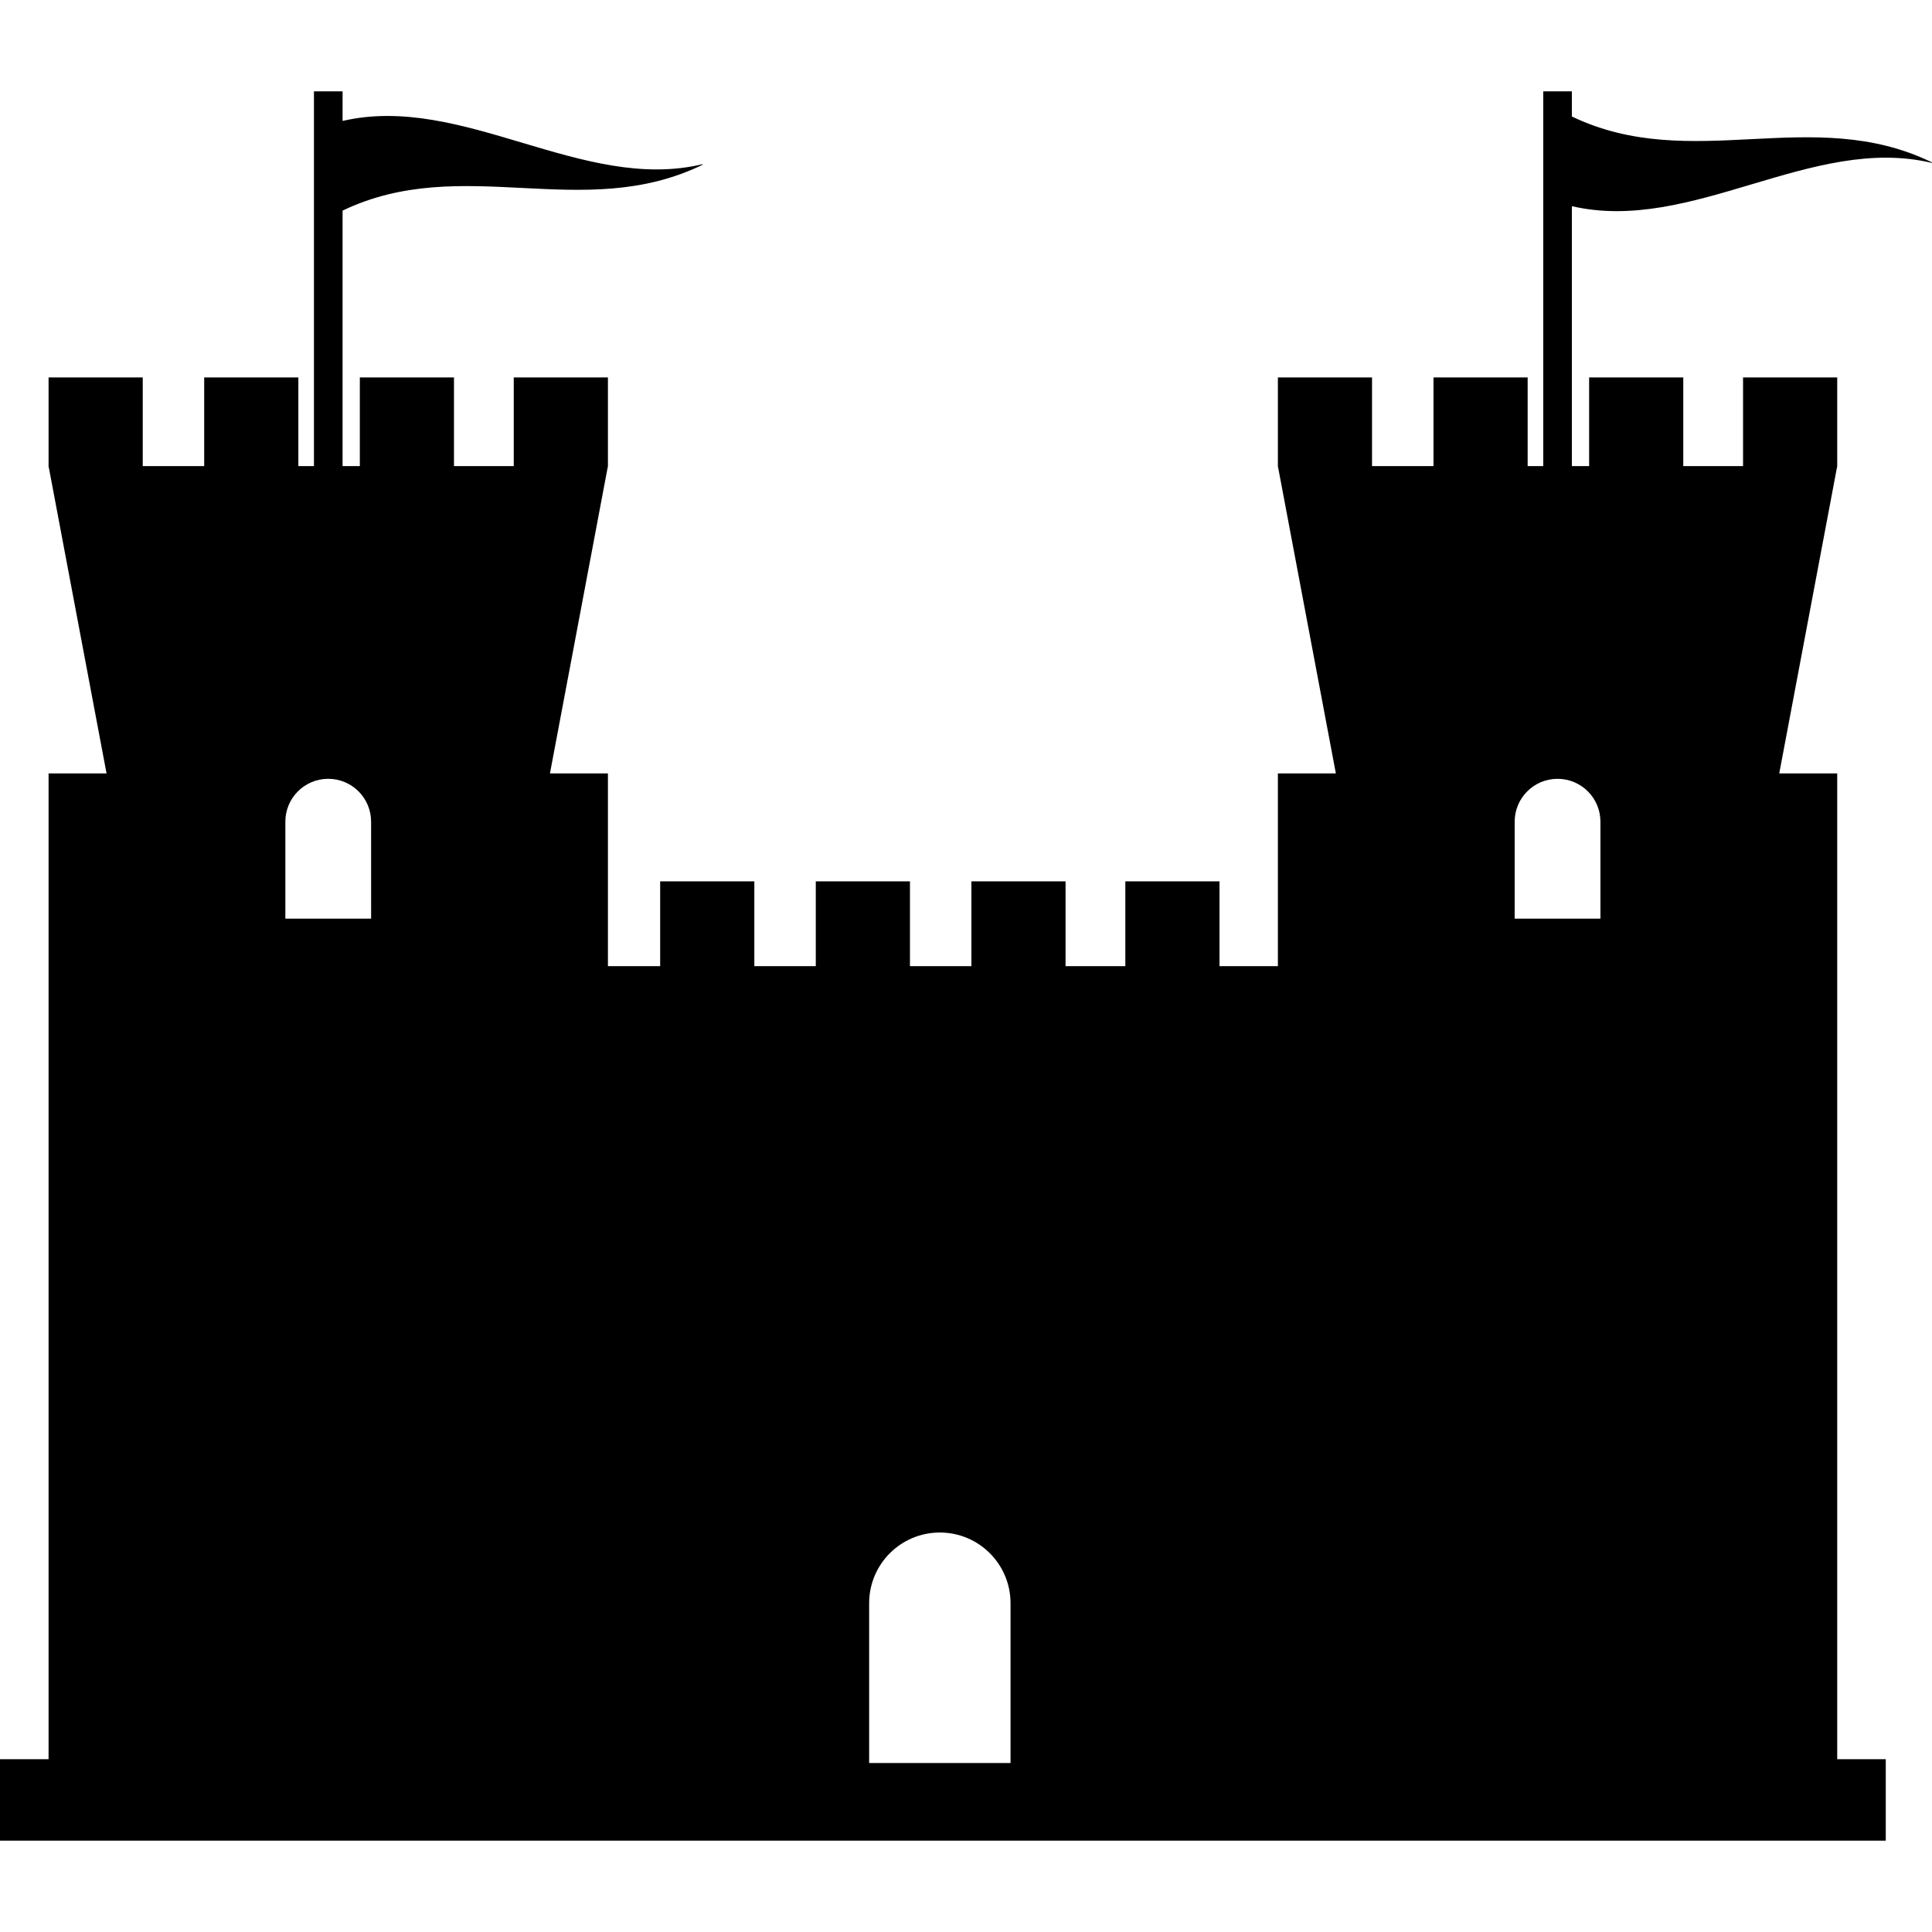 <svg xmlns="http://www.w3.org/2000/svg" xmlns:xlink="http://www.w3.org/1999/xlink" version="1.1" id="Your_Icon" x="0px" y="0px" width="50px" height="50px" viewBox="0 0 100 100" enable-background="new 0 0 100 100" xml:space="preserve">
<path d="M81.359,6.029V4.729h-1.481v19.397h-0.807v-4.591h-4.874v4.591h-3.181v-4.591h-4.873v4.642h0.01l2.991,15.856h-3.001v9.974  h-3.022v-4.388h-4.874v4.388h-3.094v-4.388H50.28v4.388h-3.181v-4.388h-4.874v4.388h-3.181v-4.388H34.17v4.388h-2.704v-9.974h-3.001  l2.991-15.856h0.01v-4.642h-4.874v4.591h-3.094v-4.591h-4.873v4.591h-0.893V10.902c6.213-2.983,12.427,0.65,18.64-2.377  c0-0.01,0-0.018,0-0.028c-6.213,1.49-12.427-3.682-18.64-2.237V4.729H16.25v19.397h-0.807v-4.591h-4.874v4.591H7.388v-4.591H2.514  v4.642h0.01l2.991,15.856H2.514v51.023H0v4.215h97.607v-4.215h-2.513V40.033h-3.001l2.991-15.856h0.01v-4.642H90.22v4.591h-3.094  v-4.591h-4.873v4.591H81.36V10.671c6.213,1.445,12.427-3.726,18.64-2.237c0-0.01,0-0.018,0-0.028  C93.787,5.379,87.572,9.012,81.359,6.029z M19.209,47.549H14.77V42.53c0-1.226,0.993-2.219,2.219-2.219  c1.225,0,2.219,0.994,2.219,2.219L19.209,47.549L19.209,47.549z M52.304,91.254h-7.317v-8.272c0-2.021,1.638-3.659,3.659-3.659  s3.659,1.638,3.659,3.659V91.254z M82.838,42.531v5.018h-4.439v-5.018c0-1.226,0.993-2.219,2.219-2.219  C81.844,40.311,82.838,41.305,82.838,42.531z"/>
</svg>